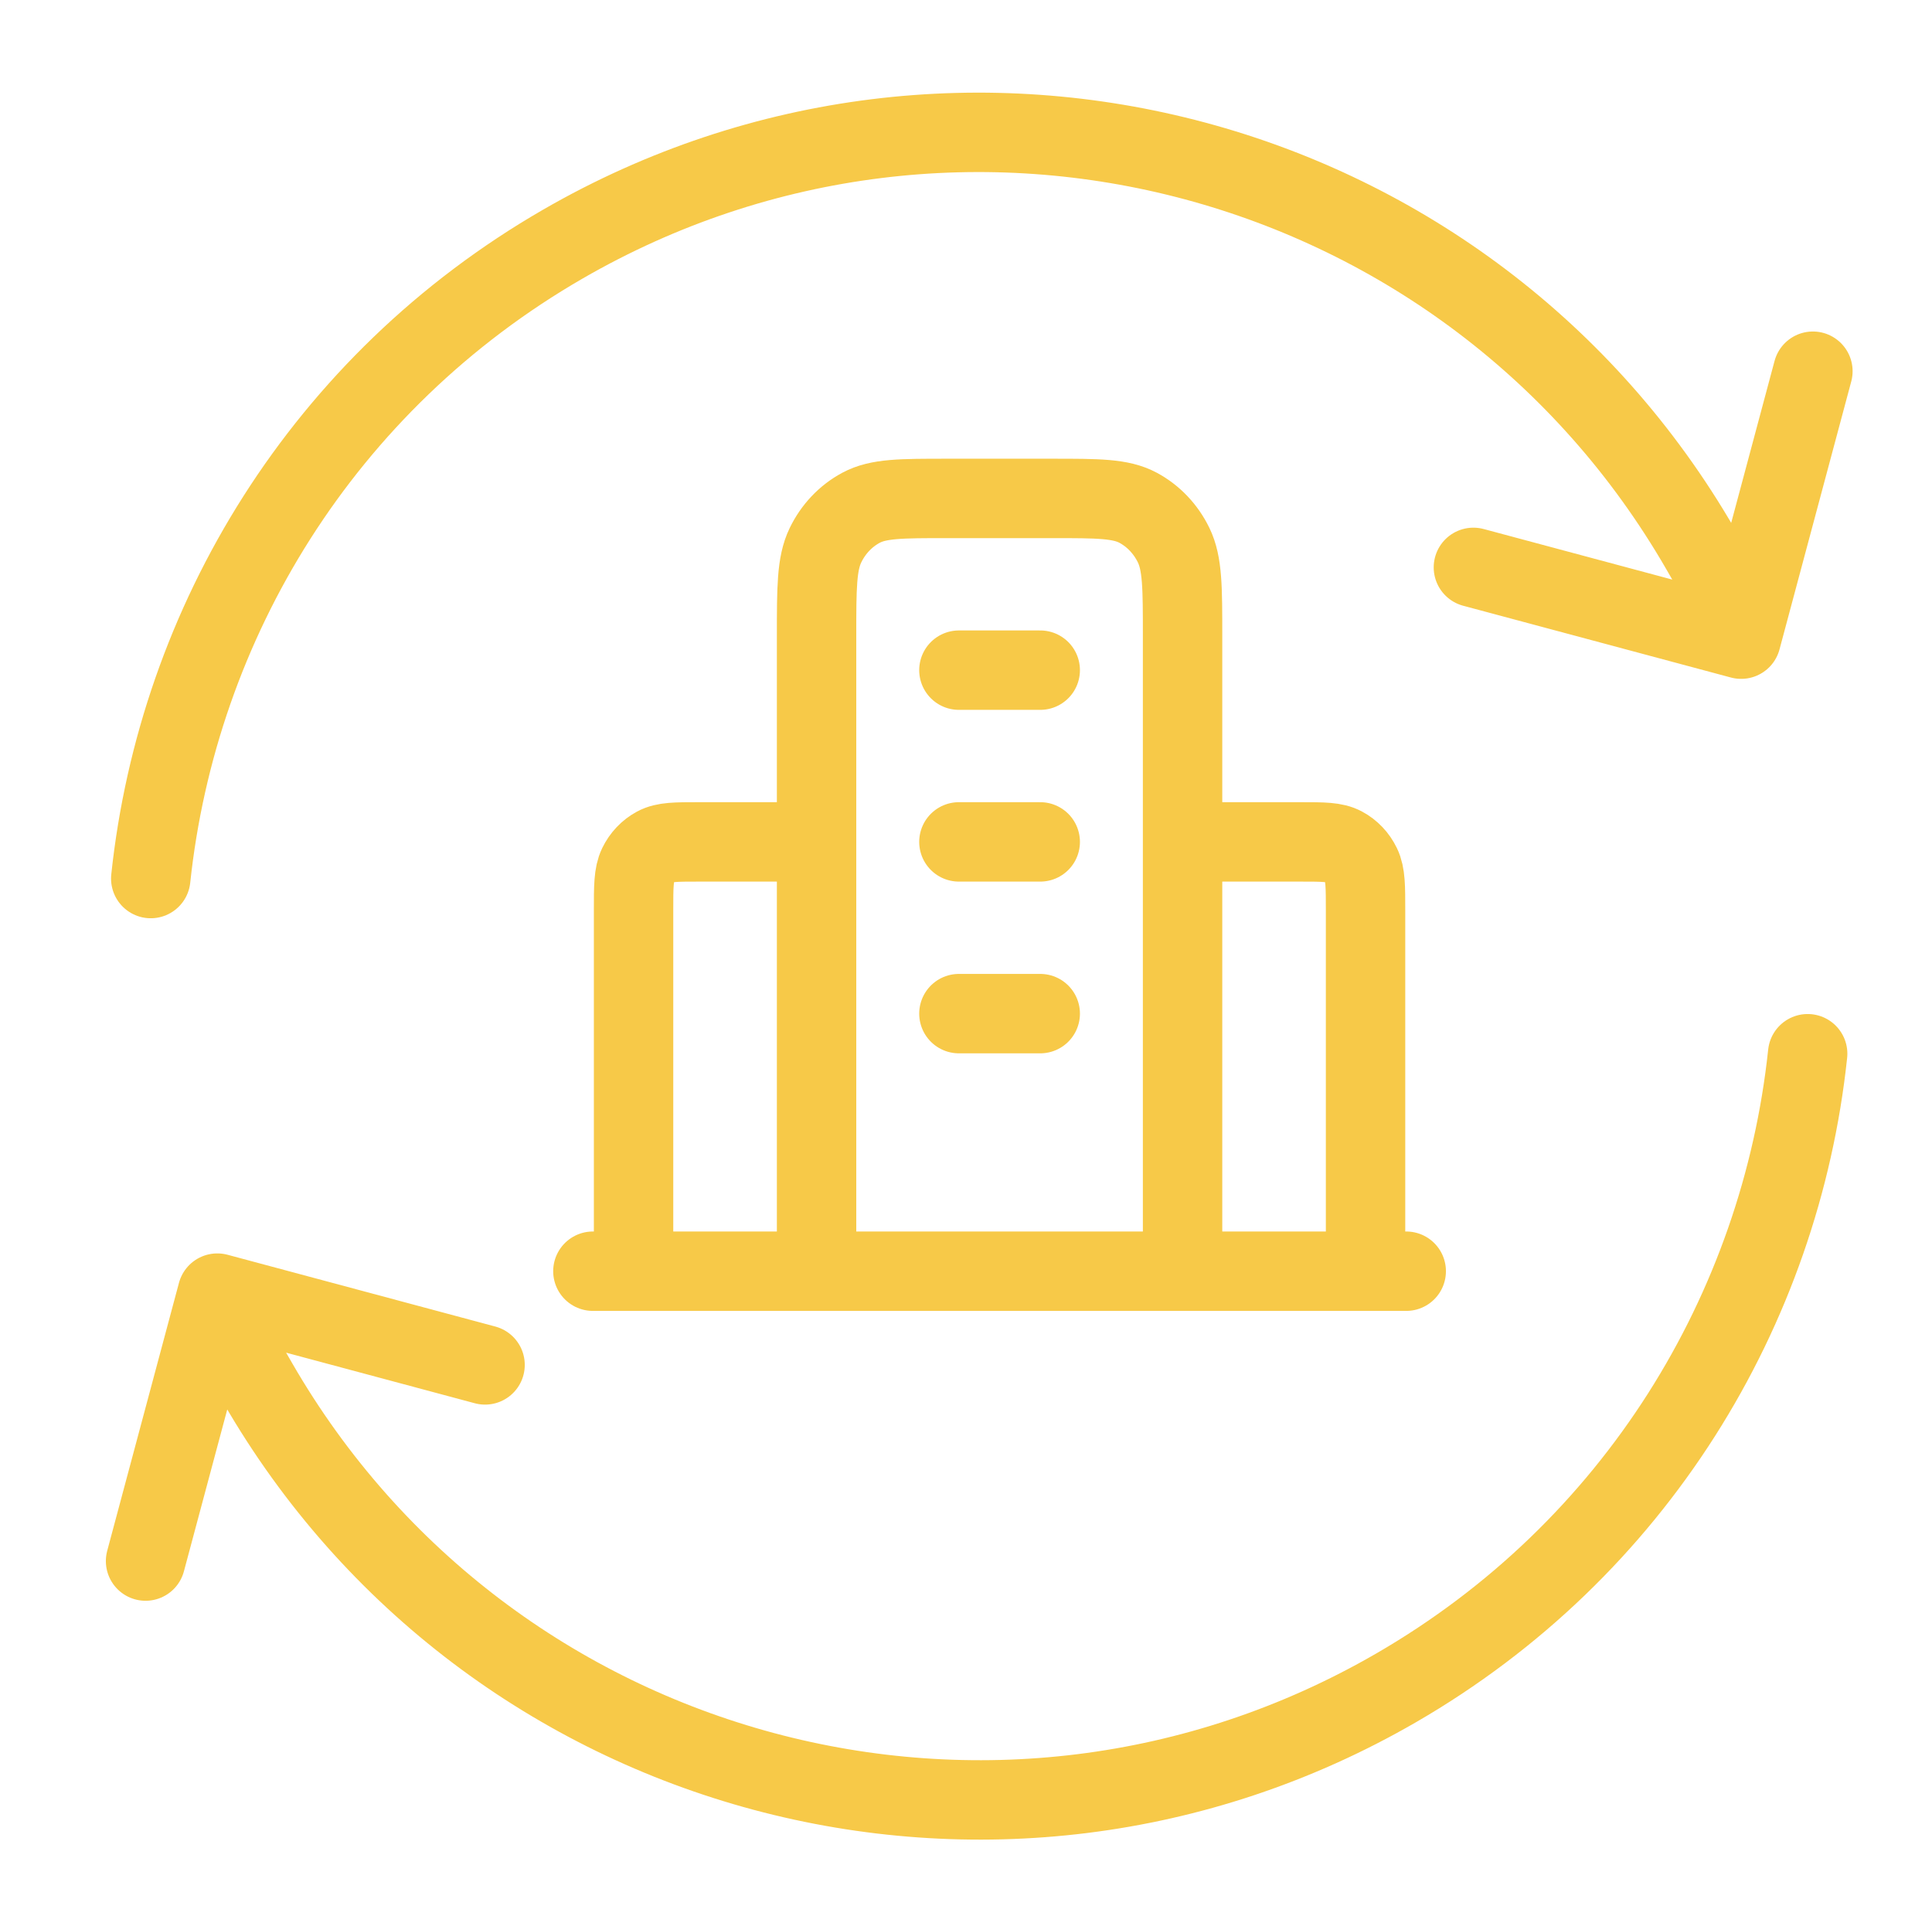 <svg width="73" height="72" viewBox="0 0 73 72" fill="none" xmlns="http://www.w3.org/2000/svg">
<path d="M68.302 39.809C67.273 49.479 61.797 58.541 52.736 63.775C37.682 72.472 18.432 67.311 9.74 52.248L8.814 50.643M5.696 33.191C6.725 23.521 12.201 14.459 21.262 9.225C36.316 0.528 55.566 5.689 64.258 20.752L65.184 22.357M5.5 58.976L8.211 48.853L18.328 51.565M55.672 21.435L65.789 24.147L68.5 14.024" stroke="#F7C948" stroke-width="3" stroke-linecap="round" stroke-linejoin="round"/>
<path d="M30.854 31.806H26.398C25.537 31.806 25.107 31.806 24.778 31.983C24.489 32.138 24.254 32.386 24.106 32.691C23.939 33.038 23.939 33.492 23.939 34.401V48.025M44.683 31.806H49.139C49.999 31.806 50.43 31.806 50.758 31.983C51.048 32.138 51.283 32.386 51.43 32.691C51.597 33.038 51.597 33.492 51.597 34.401V48.025M44.683 48.025V24.02C44.683 22.204 44.683 21.295 44.348 20.601C44.053 19.991 43.583 19.495 43.005 19.184C42.347 18.83 41.487 18.83 39.766 18.83H35.771C34.05 18.83 33.189 18.83 32.532 19.184C31.953 19.495 31.483 19.991 31.189 20.601C30.854 21.295 30.854 22.204 30.854 24.02V48.025M53.134 48.025H22.402M36.232 25.318H39.305M36.232 31.806H39.305M36.232 38.294H39.305" stroke="#F7C948" stroke-width="3" stroke-linecap="round" stroke-linejoin="round"/>
</svg>
